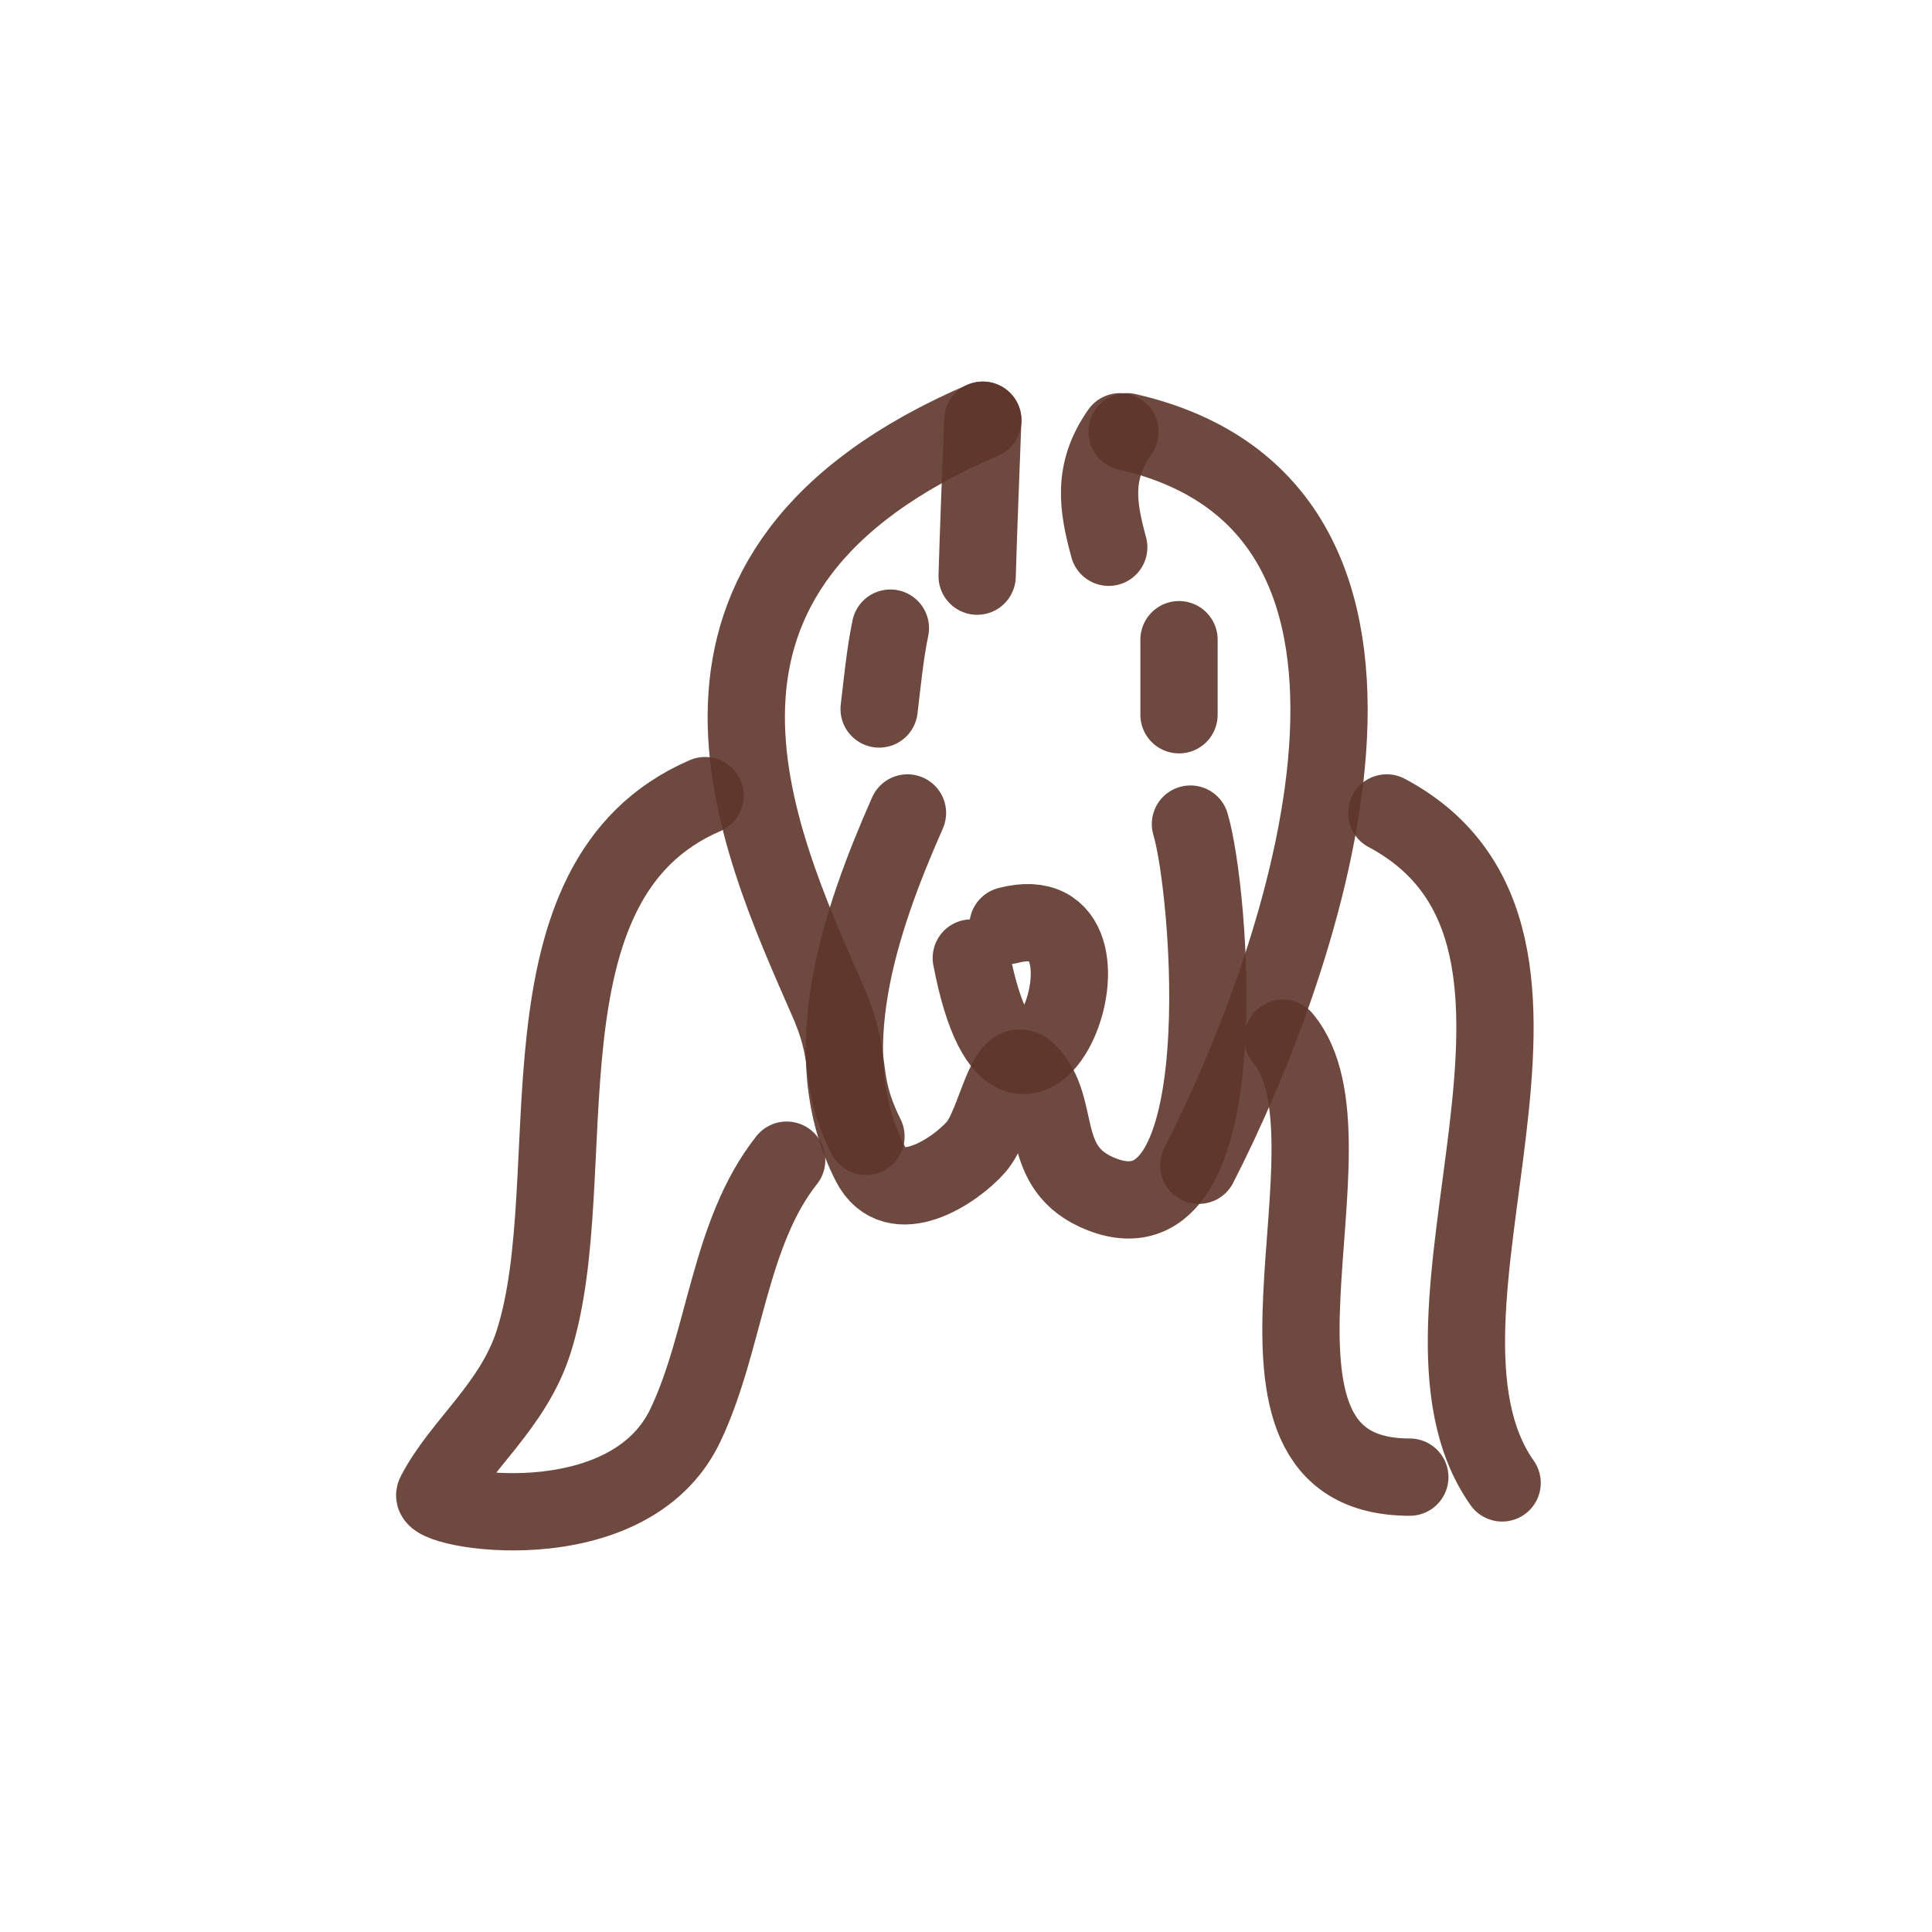 <?xml version="1.0" encoding="utf-8"?><!-- Uploaded to: SVG Repo, www.svgrepo.com, Generator: SVG Repo Mixer Tools -->
<svg width="800px" height="800px" viewBox="0 0 400 400" fill="none" xmlns="http://www.w3.org/2000/svg">
<path d="M203.487 87C130.804 118.225 156.383 172.962 171.389 207.234C177.036 220.131 173.181 222.992 179.286 235.275" stroke="#5f362c" stroke-opacity="0.9" stroke-width="16" stroke-linecap="round" stroke-linejoin="round"/>
<path d="M233.352 89.392C302.354 105.201 270.094 198.48 248.192 241.254" stroke="#5f362c" stroke-opacity="0.9" stroke-width="16" stroke-linecap="round" stroke-linejoin="round"/>
<path d="M187.883 168.312C178.154 190.38 168.48 218.133 180.19 240.94C185.231 250.76 197.692 242.471 202.085 237.479C206.25 232.746 208.209 217.507 212.736 221.917C220.196 229.179 214.466 241.959 228.123 247.278C257.04 258.545 250.489 183.665 246.469 170.618" stroke="#5f362c" stroke-opacity="0.9" stroke-width="16" stroke-linecap="round" stroke-linejoin="round"/>
<path d="M208.698 191.617C236.731 184.209 211.081 250.525 201.097 198.343" stroke="#5f362c" stroke-opacity="0.9" stroke-width="16" stroke-linecap="round" stroke-linejoin="round"/>
<path d="M203.472 87C203.087 97.7 202.616 108.567 202.308 119.286" stroke="#5f362c" stroke-opacity="0.9" stroke-width="16" stroke-linecap="round" stroke-linejoin="round"/>
<path d="M231.879 89.392C226.023 97.698 227.285 104.984 229.55 113.307" stroke="#5f362c" stroke-opacity="0.9" stroke-width="16" stroke-linecap="round" stroke-linejoin="round"/>
<path d="M184.341 130.048C183.206 135.58 182.695 141.141 182.014 146.788" stroke="#5f362c" stroke-opacity="0.9" stroke-width="16" stroke-linecap="round" stroke-linejoin="round"/>
<path d="M244.103 132.439C244.103 137.621 244.103 142.803 244.103 147.984" stroke="#5f362c" stroke-opacity="0.9" stroke-width="16" stroke-linecap="round" stroke-linejoin="round"/>
<path d="M145.979 164.725C105.082 182.379 121.442 243.742 110.443 277.936C106.174 291.202 95.211 299.255 90.051 309.385C88.345 312.733 130.068 319.975 141.9 295.089C150.162 277.714 150.877 255.334 162.87 240.2" stroke="#5f362c" stroke-opacity="0.9" stroke-width="16" stroke-linecap="round" stroke-linejoin="round"/>
<path d="M287.108 168.312C335.723 194.214 286.259 271.98 311 307.021" stroke="#5f362c" stroke-opacity="0.9" stroke-width="16" stroke-linecap="round" stroke-linejoin="round"/>
<path d="M265.605 214.947C283.38 236.053 249.537 305.825 291.887 305.825" stroke="#5f362c" stroke-opacity="0.9" stroke-width="16" stroke-linecap="round" stroke-linejoin="round"/>
</svg>
